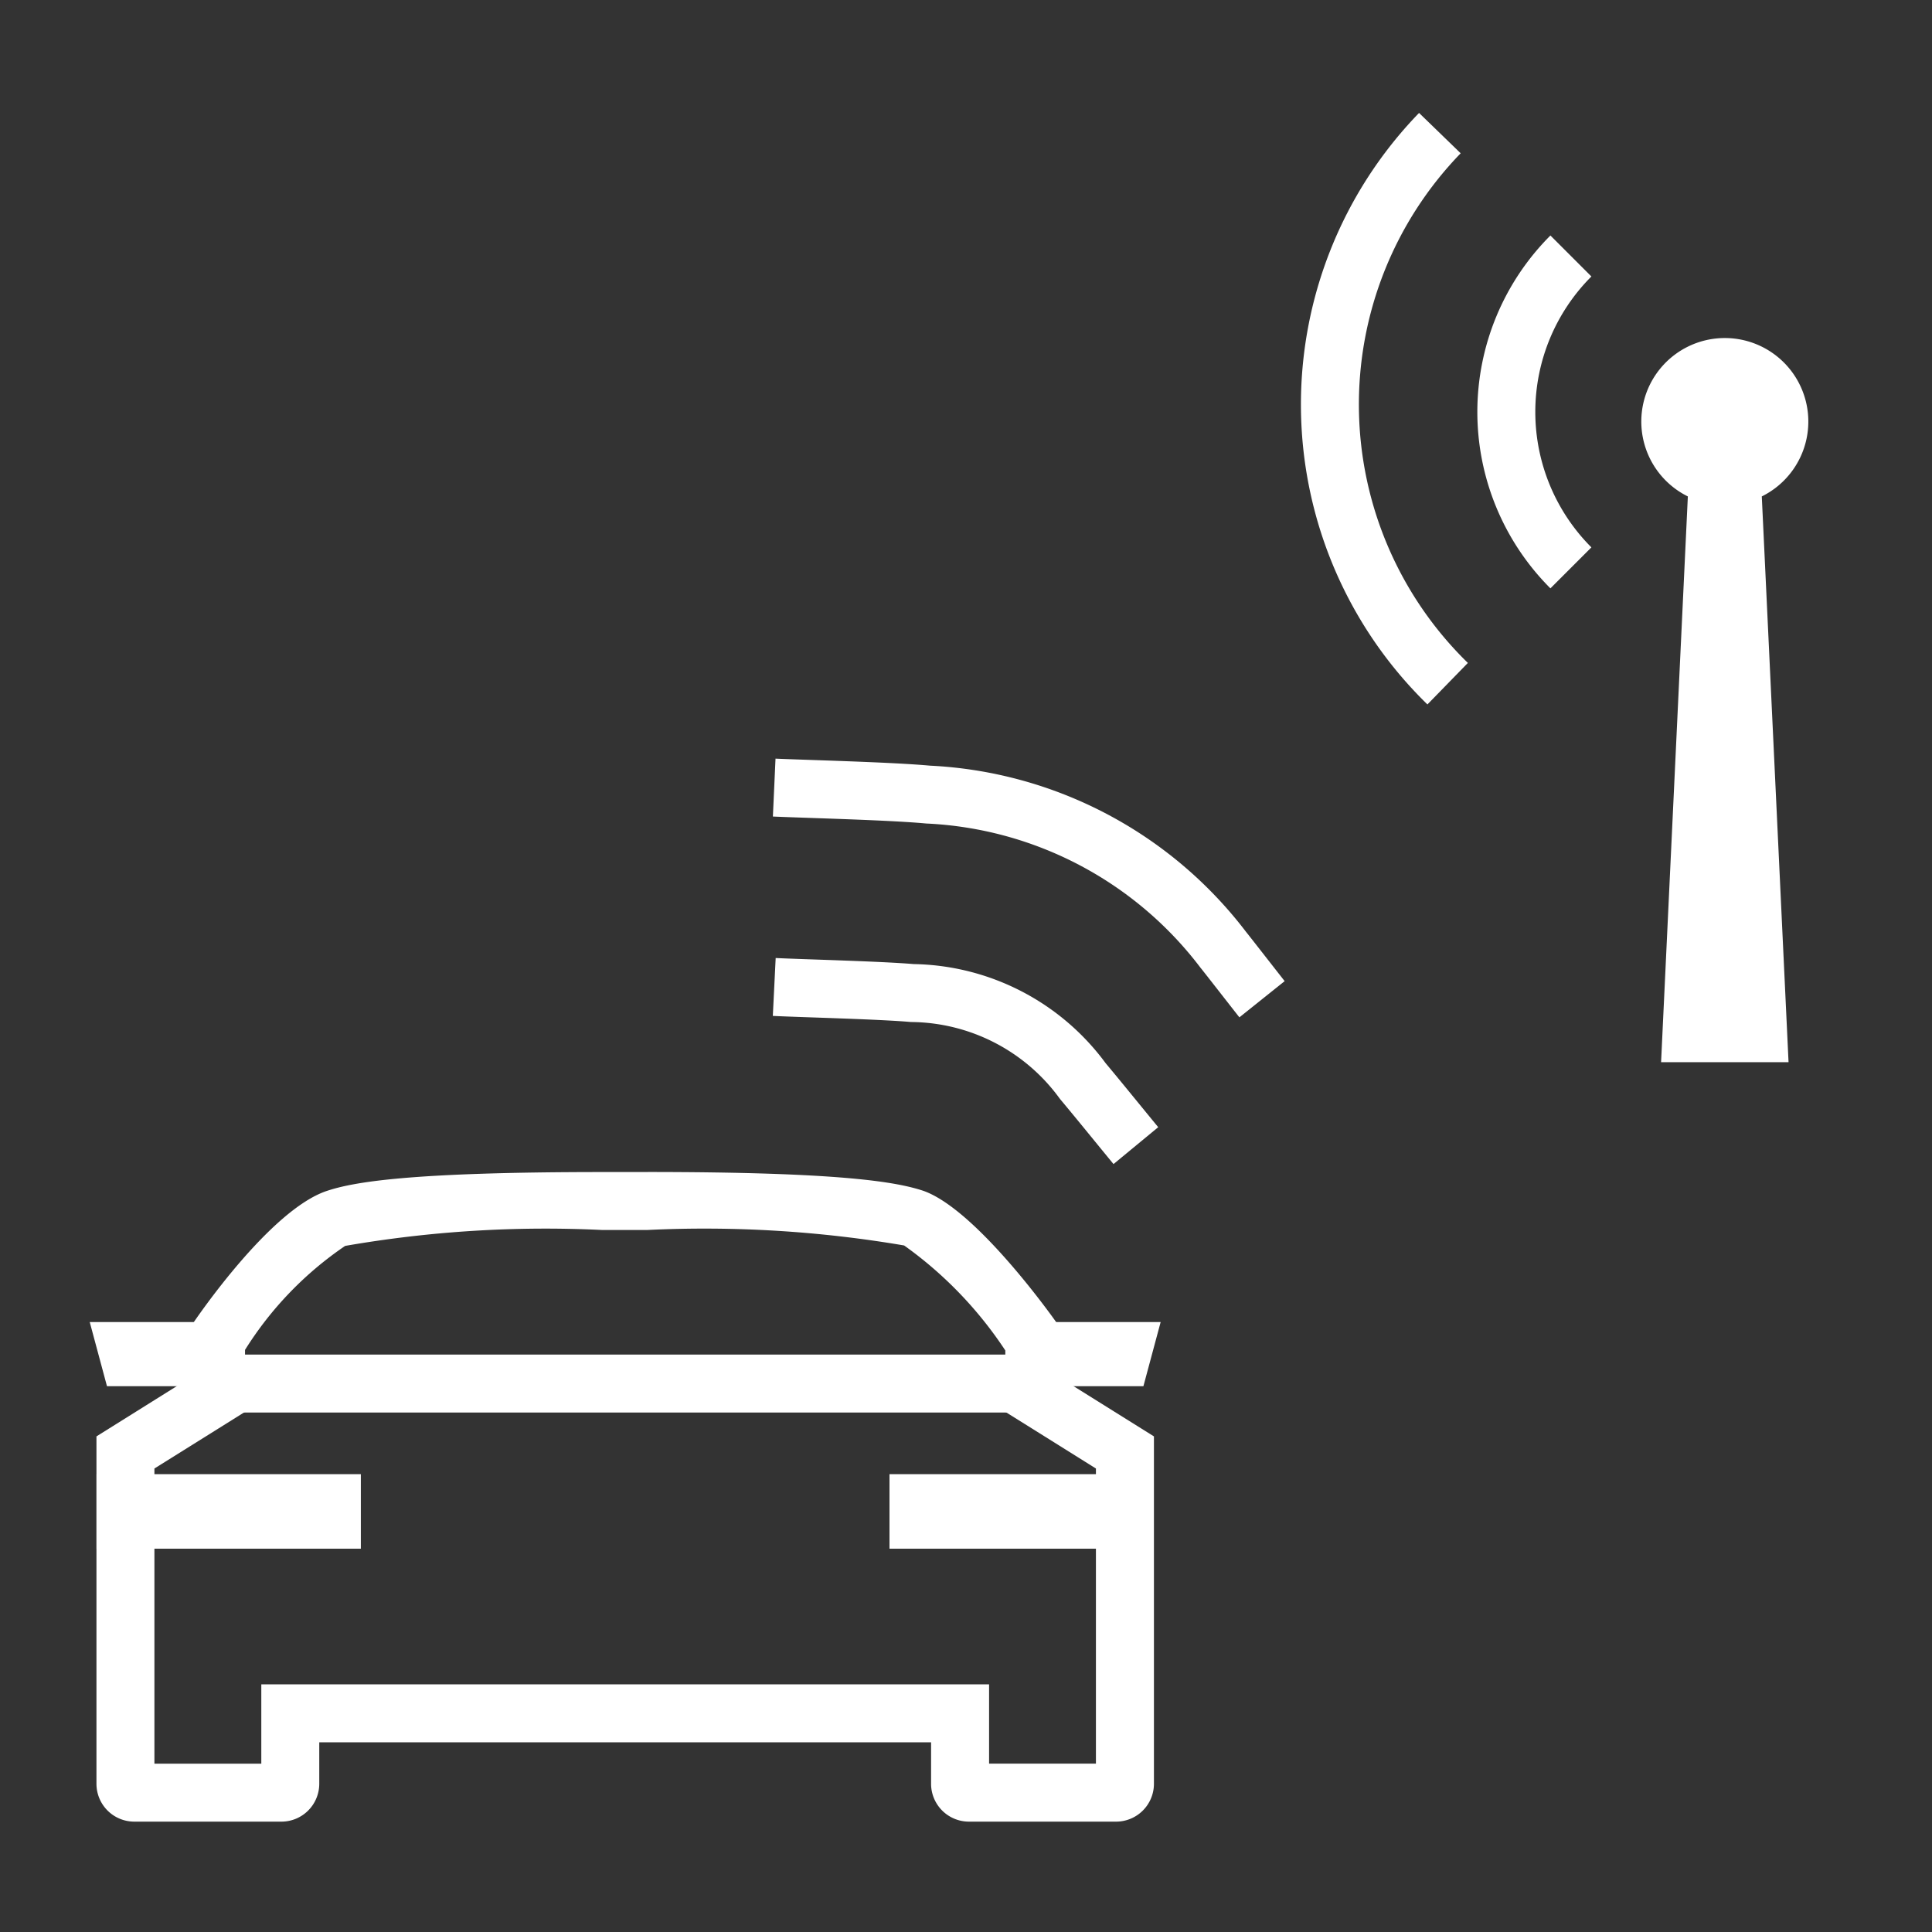 <svg xmlns="http://www.w3.org/2000/svg" viewBox="0 0 40 40"><rect x="0" y="0" width="40" height="40" fill="#333333" stroke="none"/><g id="E169_Car2X_LGI"><path d="M37.03,21.991H34.391l.554-11.713a1.729,1.729,0,1,1,1.531,0l.554,11.713" fill="#fff"/><polygon points="20.907 27.372 24.03 27.372 23.673 28.7 20.907 28.7 20.907 27.372" fill="#fff"/><polygon points="4.98 27.372 1.858 27.372 2.215 28.7 4.98 28.7 4.98 27.372" fill="#fff"/><rect x="1.999" y="30.521" width="5.472" height="1.543" fill="#fff"/><rect x="18.416" y="30.521" width="4.804" height="1.543" fill="#fff"/><path d="M13.413,25.465a24.629,24.629,0,0,1,5.306.321,8.234,8.234,0,0,1,2.095,2.174V29.231l.564.352,1.312.821v6.11H20.478V34.873H5.41v1.642H3.197v-6.111l1.312-.82.564-.353V27.948A7.246,7.246,0,0,1,7.146,25.795a24.238,24.238,0,0,1,5.328-.329h.938m0-1.2h-.938c-4.02,0-5.162.209-5.708.391-1.183.395-2.713,2.656-2.778,2.752l-.116.22V28.566L1.997,29.739v7.194a.784.784,0,0,0,.782.782H5.828a.784.784,0,0,0,.782-.782v-.86H19.277v.86a.784.784,0,0,0,.782.782h3.05a.784.784,0,0,0,.782-.782V29.739l-1.877-1.173v-.979l-.101-.149c-.015-.024-1.659-2.378-2.792-2.782-.546-.182-1.689-.391-5.708-.391Z" fill="#fff"/><line x1="4.752" y1="28.645" x2="21.136" y2="28.645" fill="none" stroke="#fff" stroke-miterlimit="10" stroke-width="1.2"/><path d="M16.029,16.306c.66.03,2.388.071,3.187.145a8.158,8.158,0,0,1,6.11,3.213c.045.054.414.528.779.994l.024.03" fill="none" stroke="#fff" stroke-miterlimit="10" stroke-width="1.2"/><path d="M16.03,20.434c.567.028,2.18.067,2.86.126a4.44,4.44,0,0,1,3.529,1.823c.323.385.805.981,1.098,1.336" fill="none" stroke="#fff" stroke-miterlimit="10" stroke-width="1.2"/><path d="M29.972,14.155a8.072,8.072,0,0,1-.161-11.399" fill="none" stroke="#fff" stroke-miterlimit="10" stroke-width="1.2"/><path d="M32.524,11.757a4.566,4.566,0,0,1,0-6.457" fill="none" stroke="#fff" stroke-miterlimit="10" stroke-width="1.2"/></g></svg>